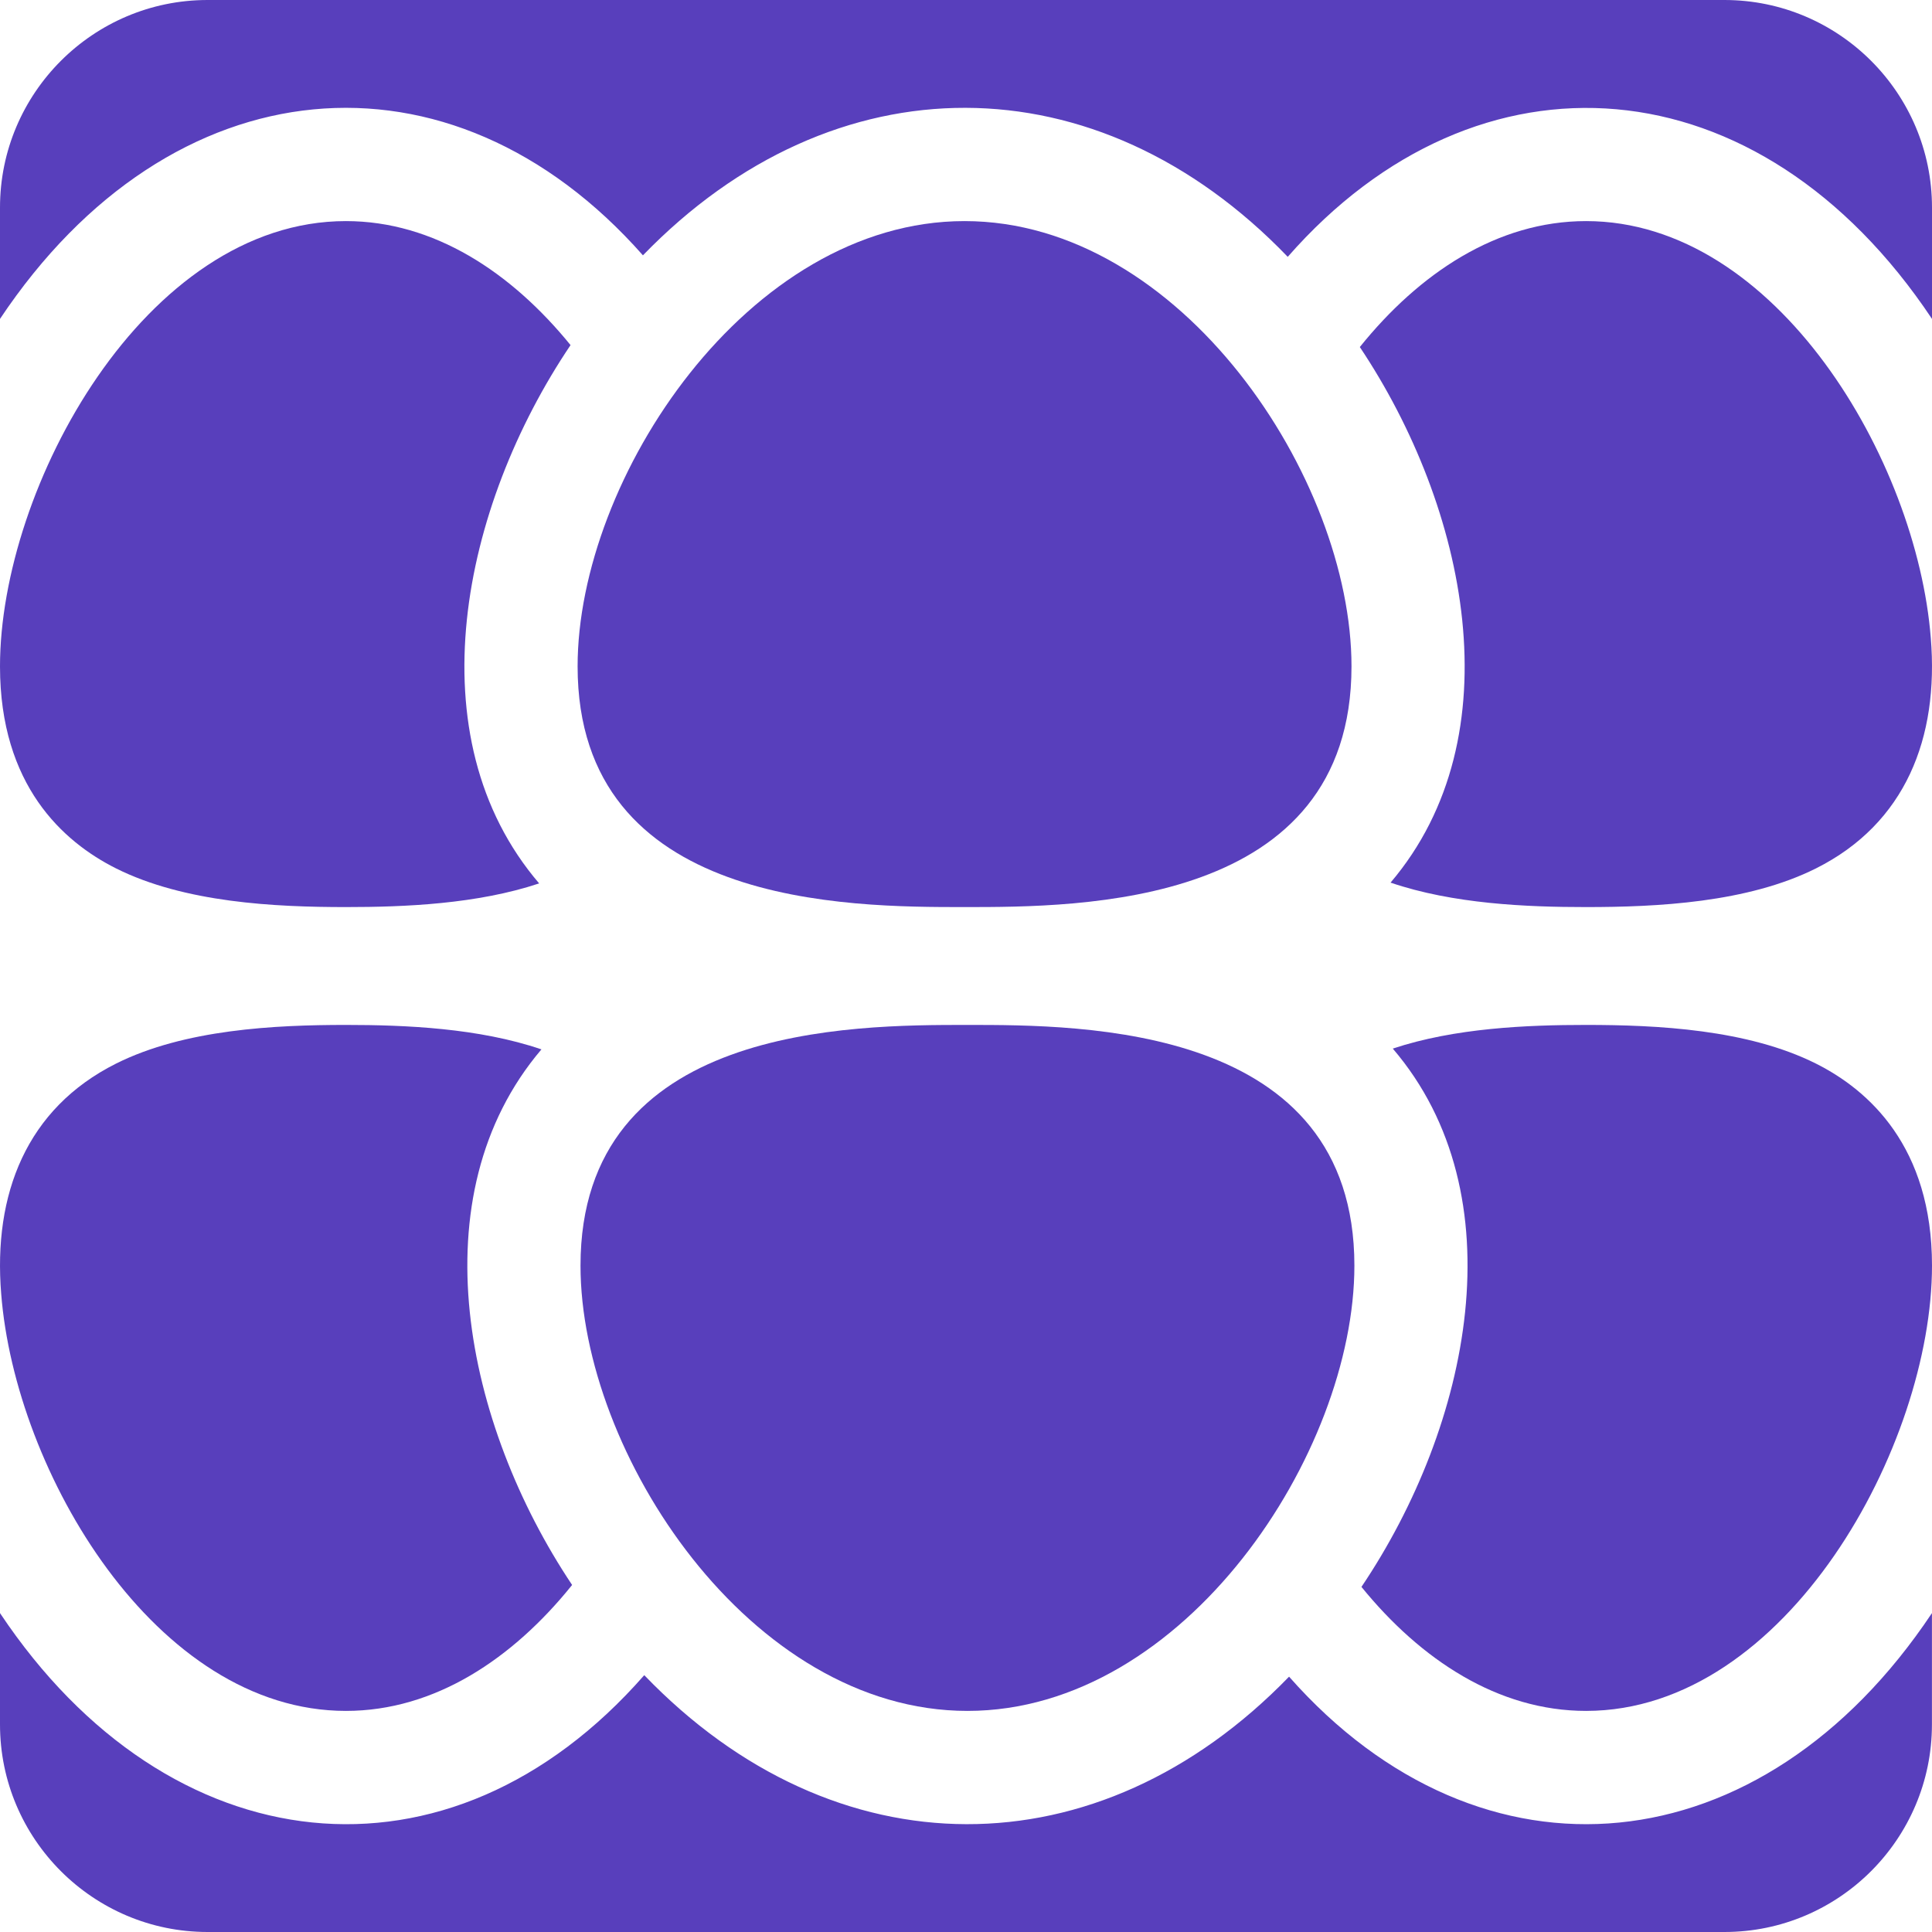 <svg width="32" height="32" viewBox="0 0 32 32" fill="none" xmlns="http://www.w3.org/2000/svg">
<path d="M21.351 27.771C18.186 31.038 13.827 31.027 10.671 27.746C7.441 31.434 2.793 30.907 0 26.718V28.562C0 30.458 1.542 32 3.438 32H28.562C30.457 32 31.999 30.458 31.999 28.562V26.718C29.182 30.944 24.548 31.393 21.351 27.771Z" fill="#583FBC"/>
<path d="M5.73 28.338C7.202 28.338 8.494 27.474 9.476 26.252C7.702 23.598 6.9 19.813 8.968 17.381C7.933 17.028 6.718 16.976 5.73 16.976C4.552 16.976 3.055 17.049 1.921 17.617C0.438 18.361 -0.116 19.78 0.02 21.433C0.251 24.376 2.577 28.338 5.73 28.338Z" fill="#583FBC"/>
<path d="M30.079 17.617C28.945 17.049 27.448 16.976 26.27 16.976C25.294 16.976 24.096 17.026 23.069 17.368C25.151 19.8 24.353 23.606 22.55 26.284C23.529 27.489 24.811 28.338 26.27 28.338C29.594 28.338 32 23.933 32 20.962C32 18.994 30.955 18.057 30.079 17.617Z" fill="#583FBC"/>
<path d="M9.615 20.963C9.615 24.058 12.418 28.338 16.024 28.338C19.629 28.338 22.433 24.059 22.433 20.963C22.433 16.976 17.942 16.976 16.024 16.976C14.106 16.976 9.615 16.976 9.615 20.963Z" fill="#583FBC"/>
<path d="M28.562 0H3.438C1.542 0 0 1.542 0 3.438V5.282C2.828 1.04 7.465 0.621 10.649 4.229C13.814 0.962 18.173 0.973 21.329 4.254C24.48 0.656 29.14 0.991 32 5.282V3.438C32 1.542 30.458 0 28.562 0Z" fill="#583FBC"/>
<path d="M5.729 3.662C2.405 3.662 0 8.067 0 11.038C0 13.006 1.044 13.943 1.921 14.383C3.055 14.951 4.552 15.024 5.729 15.024C6.707 15.024 7.904 14.974 8.93 14.632C6.848 12.2 7.646 8.394 9.45 5.716C8.47 4.511 7.189 3.662 5.729 3.662Z" fill="#583FBC"/>
<path d="M26.27 3.662C24.798 3.662 23.506 4.526 22.523 5.748C24.298 8.404 25.1 12.187 23.032 14.619C24.067 14.972 25.282 15.024 26.27 15.024C27.448 15.024 28.945 14.951 30.079 14.383C31.562 13.639 32.116 12.22 31.98 10.567C31.749 7.624 29.423 3.662 26.27 3.662Z" fill="#583FBC"/>
<path d="M15.976 3.662C12.388 3.662 9.567 7.923 9.567 11.037C9.567 15.024 14.059 15.024 15.976 15.024C17.894 15.024 22.385 15.024 22.385 11.037C22.385 7.921 19.563 3.662 15.976 3.662Z" fill="#583FBC"/>
</svg>
